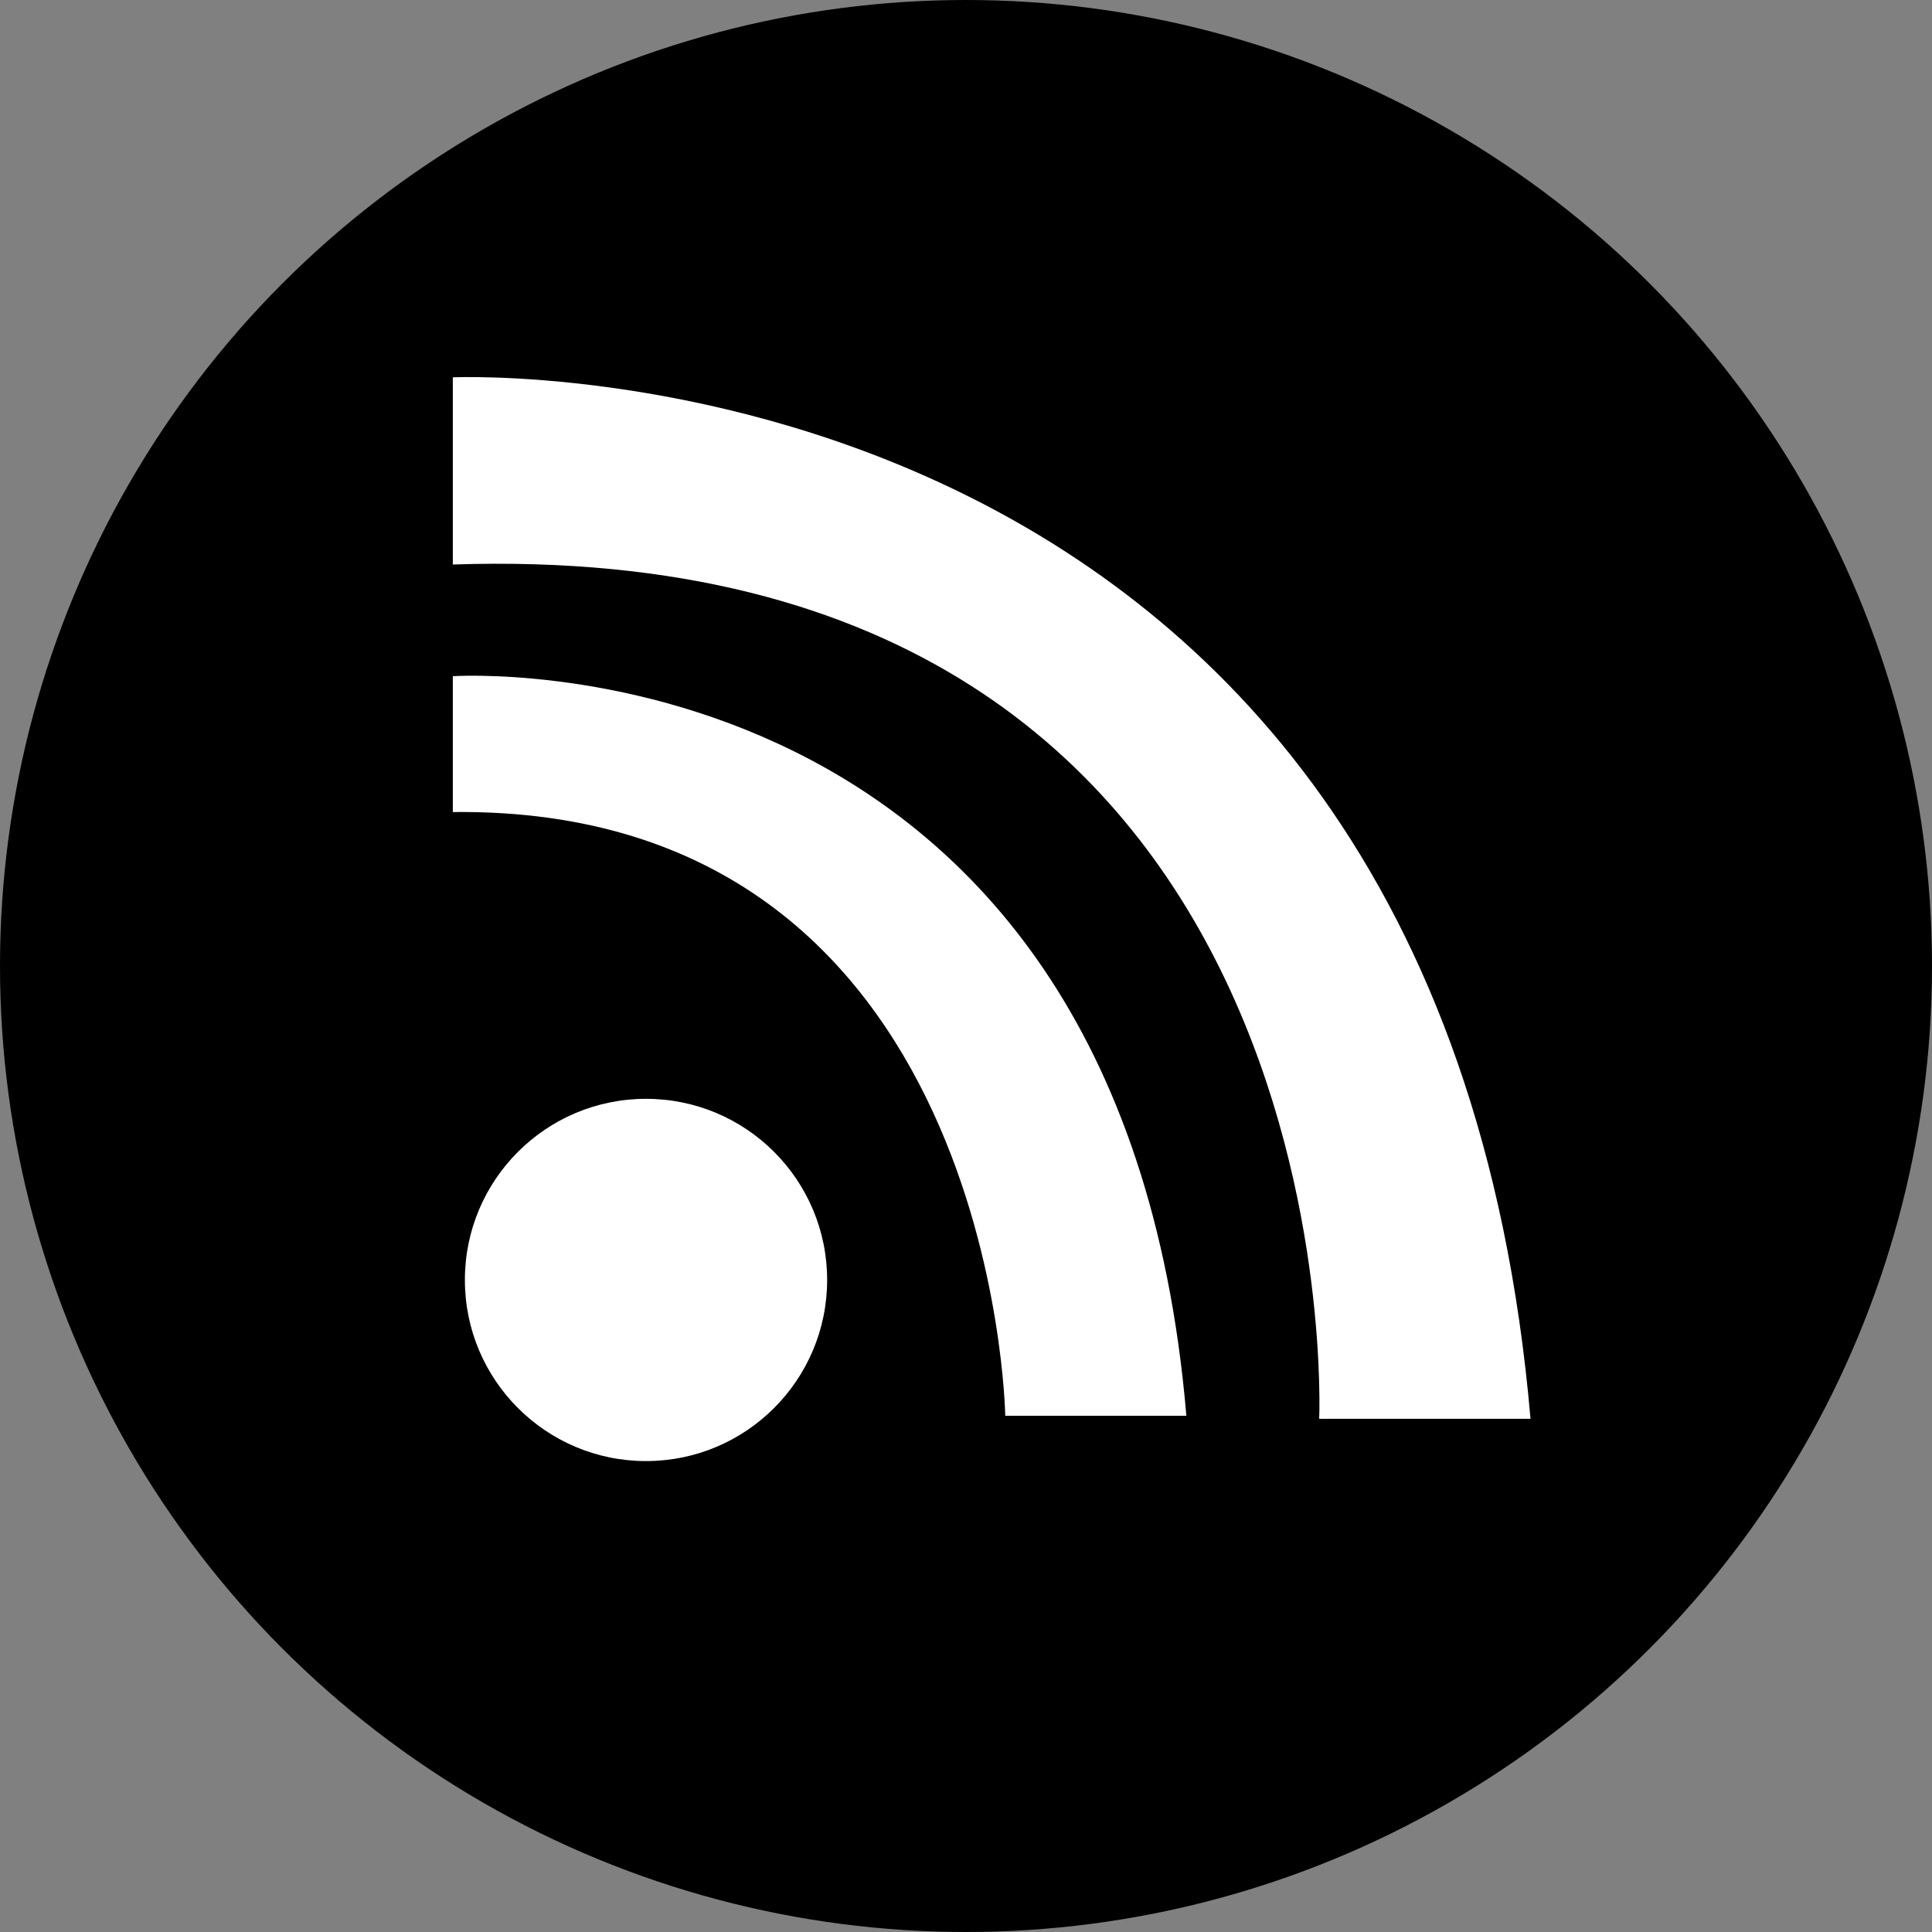 <svg version="1.1" xmlns="http://www.w3.org/2000/svg" xmlns:xlink="http://www.w3.org/1999/xlink" x="0px" y="0px" width="64px" height="64px" viewBox="0 0 64 64">
	<rect x="0" y="0" width="64" height="64" fill="#808080" stroke="none"/>
	<g id="RSS">
		<circle fill="black" cx="32" cy="32" r="32"/>
		<path fill="#FFFFFF" d="M15,12.5c0,0,32.6-1.5,35.7,34.5c2.2,0-7,0-7,0S45,17.7,15,18.7C15,16.7,15,12.5,15,12.5z"/>
		<circle fill="#FFFFFF" cx="21.4" cy="42.4" r="6"/>
		<path fill="#FFFFFF" d="M15,22.4c0,0,22.1-1.5,24.3,24.5c1.5,0-6,0-6,0S33,26.7,15,26.9C15,25.4,15,22.4,15,22.4z"/>
	</g>
</svg>
